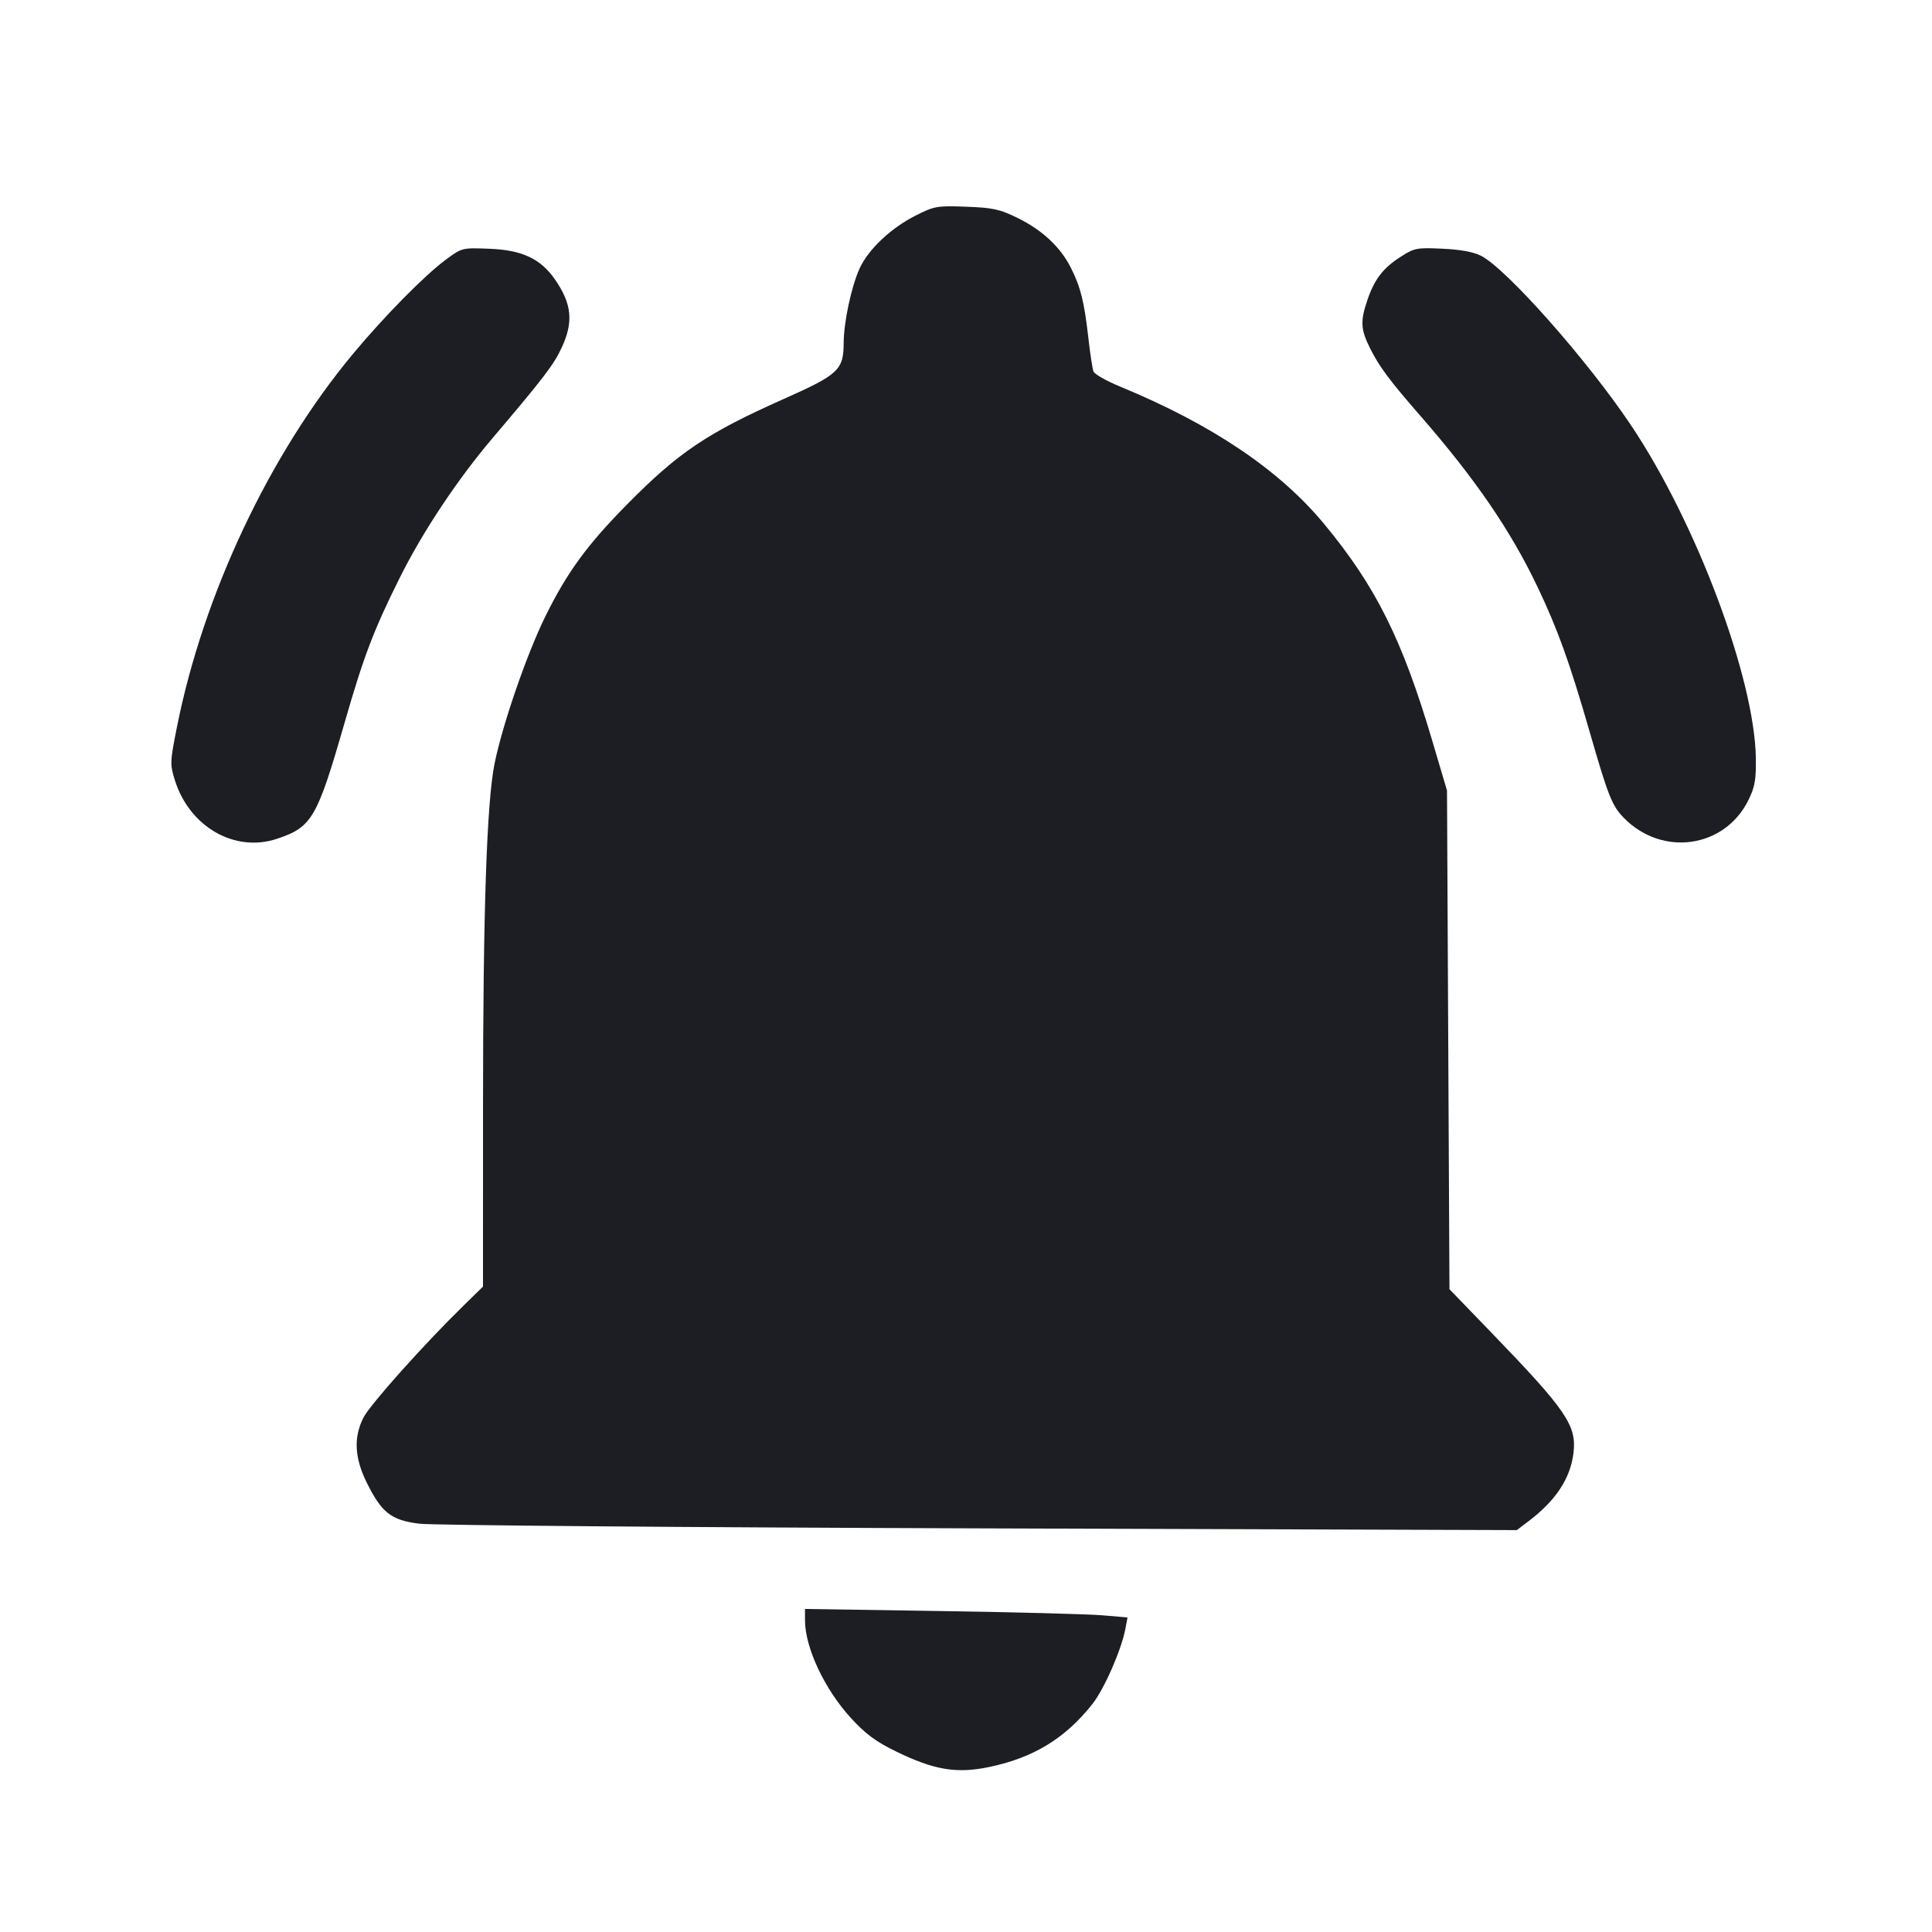 <svg viewBox="0 0 2400 2400" fill="none" xmlns="http://www.w3.org/2000/svg"><path d="M1137.094 267.949 C 1106.330 283.490,1078.000 310.463,1067.493 334.215 C 1057.302 357.252,1048.164 400.388,1048.048 426.000 C 1047.897 459.495,1041.706 465.300,974.000 495.435 C 878.243 538.055,842.993 561.756,779.023 626.532 C 729.497 676.681,704.465 710.959,677.591 765.424 C 654.566 812.087,624.459 899.224,614.442 948.189 C 604.659 996.005,600.046 1132.268,600.022 1374.125 L 600.000 1598.250 575.580 1622.125 C 526.559 1670.050,459.754 1744.800,451.522 1760.937 C 439.143 1785.201,440.354 1810.825,455.316 1841.216 C 473.978 1879.125,485.772 1888.411,520.815 1892.789 C 536.867 1894.794,850.210 1897.404,1217.134 1898.590 L 1884.269 1900.745 1899.134 1889.455 C 1932.922 1863.797,1950.918 1836.320,1954.667 1804.665 C 1958.680 1770.779,1945.683 1751.747,1852.967 1655.750 L 1800.571 1601.499 1799.043 1291.750 L 1797.514 982.000 1779.155 920.000 C 1741.900 794.194,1709.049 728.353,1644.863 650.855 C 1589.142 583.578,1505.546 527.301,1391.339 480.185 C 1374.475 473.228,1359.626 464.796,1358.342 461.448 C 1357.057 458.100,1354.144 438.854,1351.869 418.680 C 1346.906 374.678,1342.201 356.052,1329.993 332.067 C 1317.093 306.722,1294.699 285.830,1264.496 270.961 C 1241.994 259.883,1233.650 258.042,1200.315 256.798 C 1163.907 255.439,1160.760 255.994,1137.094 267.949 M554.000 322.432 C 527.472 342.018,477.169 393.071,438.159 440.000 C 334.556 564.632,252.509 738.696,219.763 903.330 C 211.146 946.651,211.037 949.580,217.296 969.437 C 235.510 1027.216,291.624 1059.396,343.891 1042.036 C 387.528 1027.542,393.820 1016.763,428.027 897.906 C 451.837 815.177,464.065 783.018,496.420 718.048 C 525.026 660.605,568.080 595.811,612.071 544.000 C 675.789 468.953,687.800 453.228,697.787 431.773 C 712.621 399.905,710.387 377.418,689.373 347.095 C 671.579 321.418,648.608 310.636,608.279 309.030 C 574.171 307.672,573.900 307.739,554.000 322.432 M1739.611 319.210 C 1717.867 333.209,1707.288 347.078,1698.473 373.140 C 1689.665 399.183,1690.292 409.437,1702.131 433.009 C 1713.527 455.698,1726.093 472.563,1763.967 516.000 C 1832.248 594.309,1876.422 658.737,1909.761 728.642 C 1934.974 781.507,1949.712 822.398,1974.407 908.000 C 1997.840 989.228,2002.474 1000.920,2017.204 1015.987 C 2064.739 1064.607,2142.286 1053.672,2171.802 994.187 C 2179.923 977.821,2181.532 968.909,2181.183 942.217 C 2179.889 842.991,2107.303 649.338,2025.926 528.000 C 1971.745 447.214,1872.079 334.555,1840.000 317.837 C 1830.735 313.009,1814.501 310.005,1792.000 308.956 C 1759.823 307.455,1757.014 308.005,1739.611 319.210 M1000.000 2012.713 C 1000.000 2046.774,1024.255 2098.391,1057.109 2134.246 C 1075.289 2154.086,1088.087 2163.555,1113.324 2175.841 C 1160.424 2198.771,1188.198 2203.437,1228.263 2195.152 C 1283.469 2183.737,1322.964 2159.747,1356.823 2117.063 C 1371.732 2098.269,1393.106 2049.497,1398.100 2022.876 L 1400.660 2009.230 1369.330 2006.578 C 1352.098 2005.119,1261.950 2002.749,1169.000 2001.311 L 1000.000 1998.697 1000.000 2012.713 " fill="#1D1E23" stroke="none" fill-rule="evenodd"/></svg>